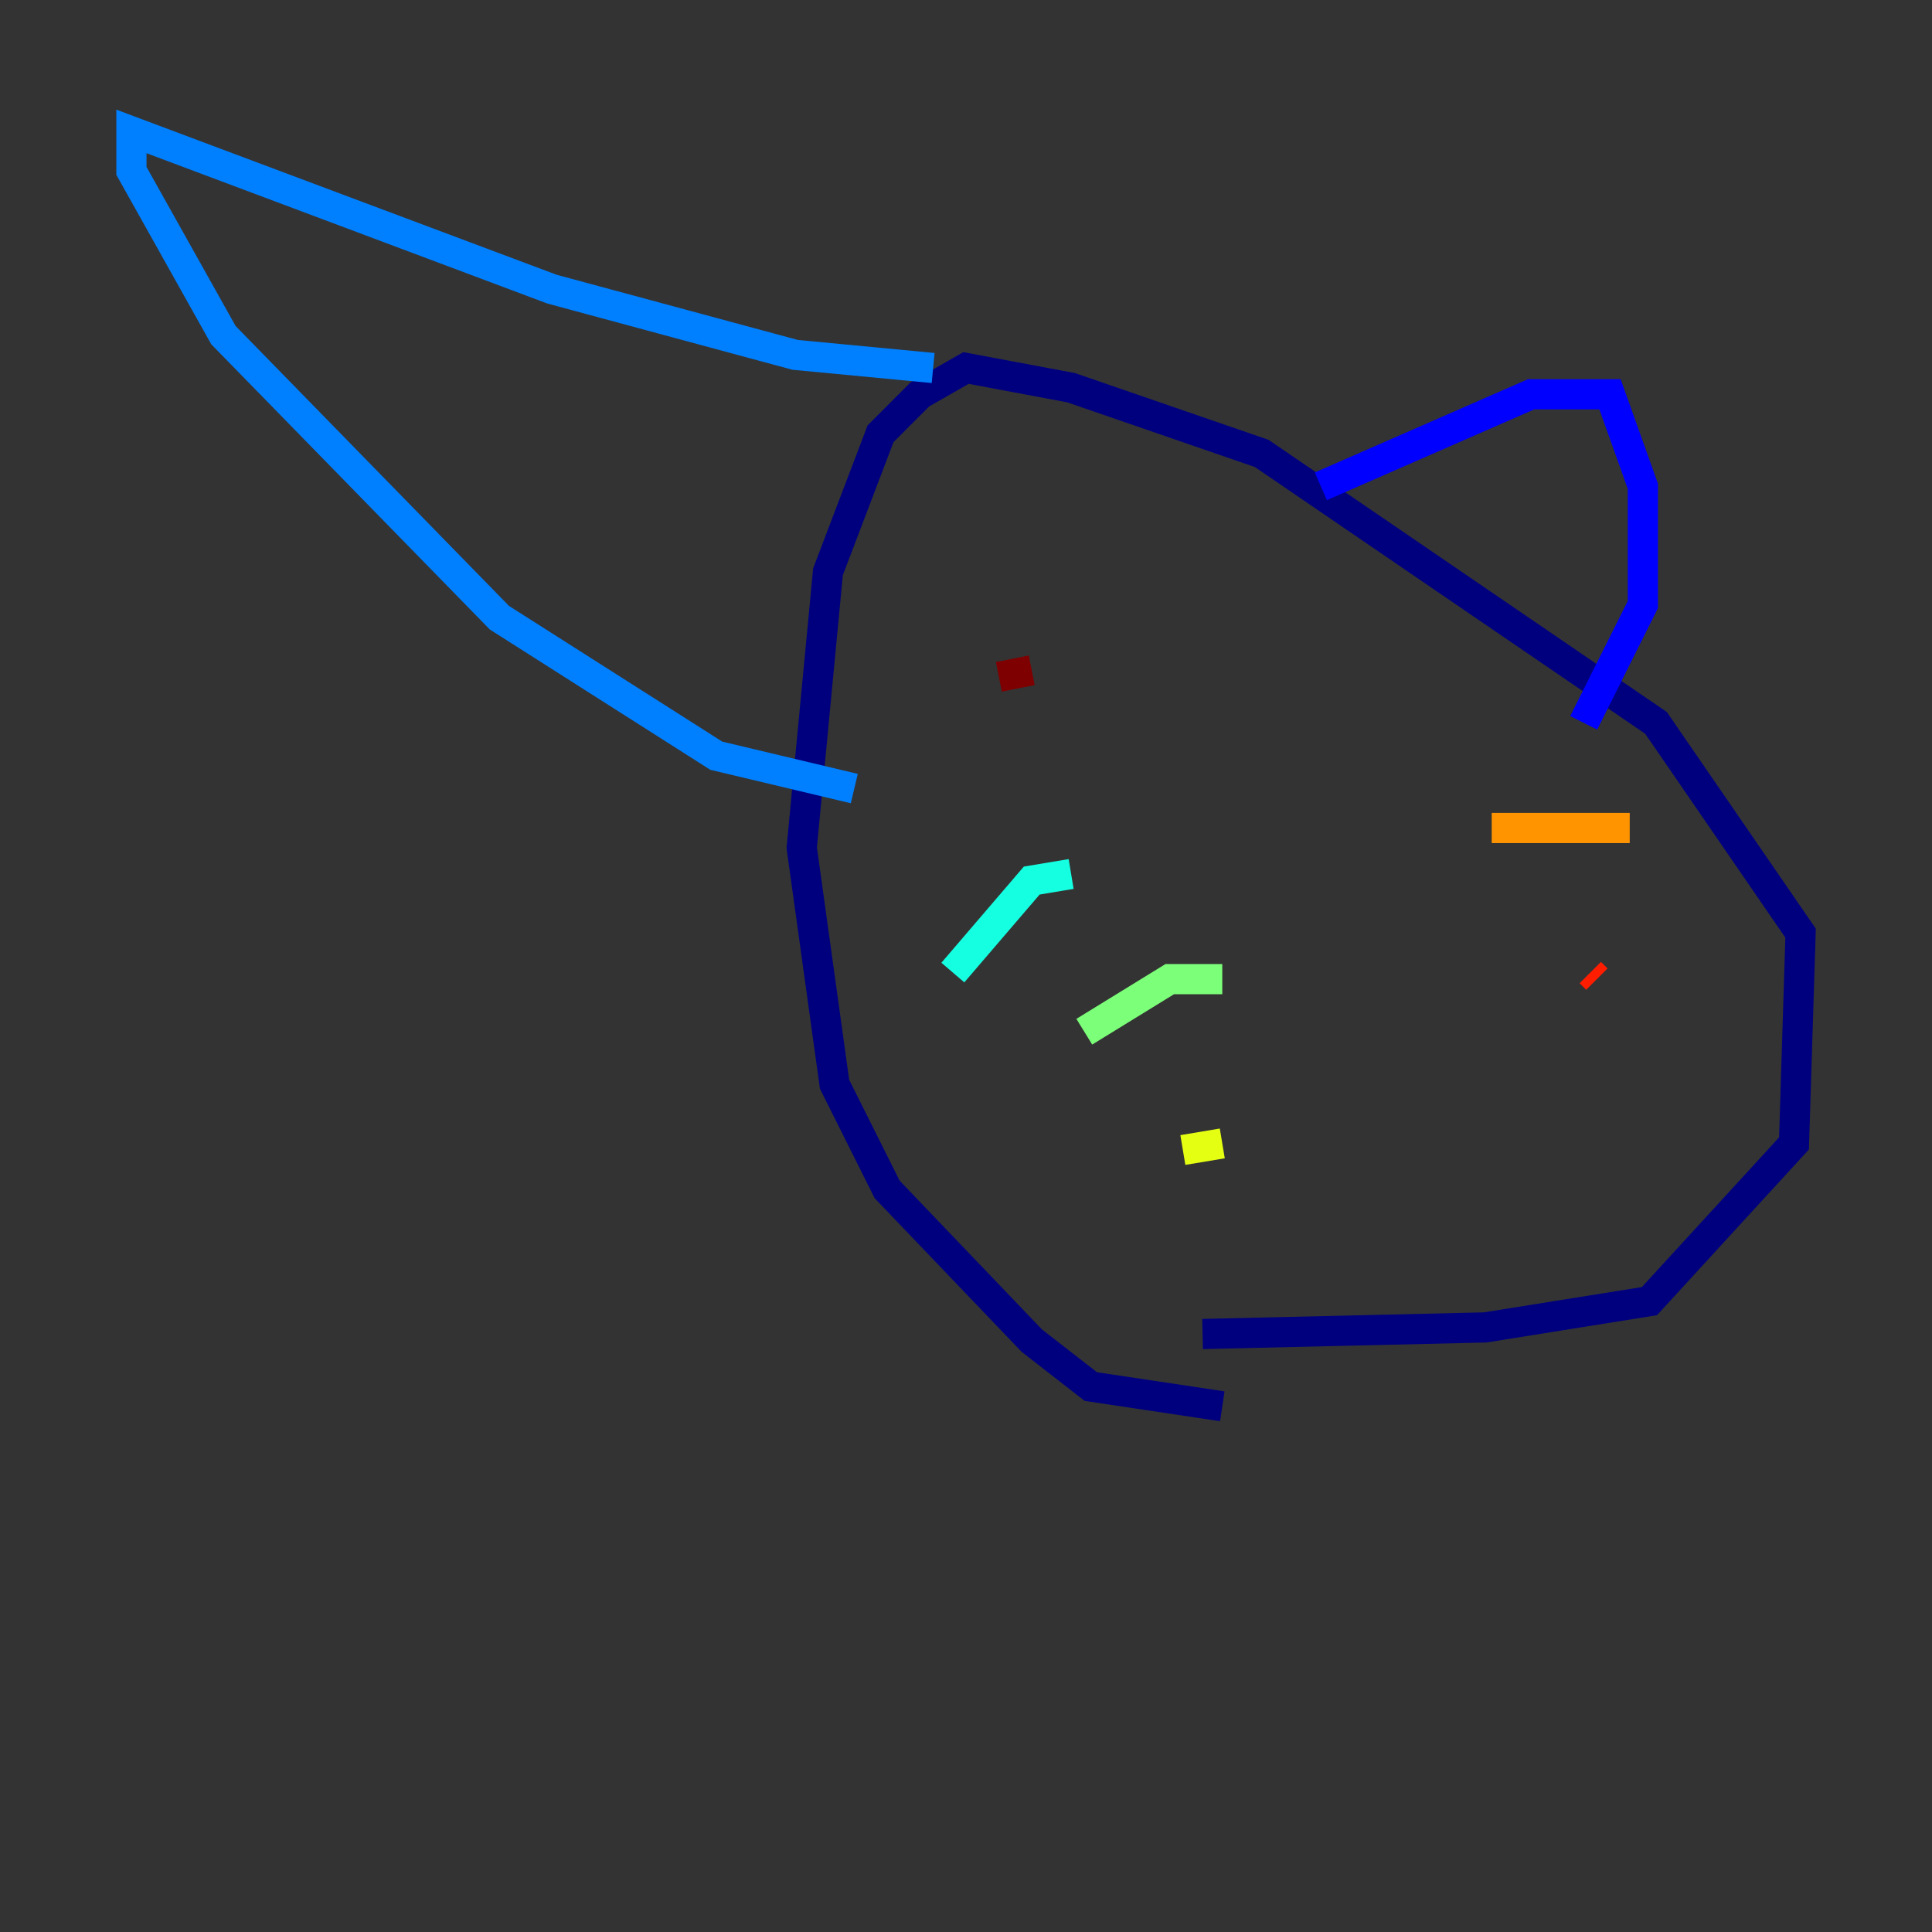<?xml version="1.0" encoding="utf-8" ?>
<svg baseProfile="tiny" height="128" version="1.2" viewBox="0,0,128,128" width="128" xmlns="http://www.w3.org/2000/svg" xmlns:ev="http://www.w3.org/2001/xml-events" xmlns:xlink="http://www.w3.org/1999/xlink"><rect x="0" y="0" width="128" height="128" fill="#333333" stroke="none"/><defs /><polyline fill="none" points="80.98,93.17 72.272,91.864 68.354,88.816 58.776,78.803 55.292,71.837 53.116,56.163 54.857,37.878 58.34,28.735 60.952,26.122 64.0,24.381 70.966,25.687 83.592,30.041 109.714,47.891 119.293,61.823 118.857,75.755 109.279,86.204 98.395,87.946 79.674,88.381" stroke="#00007f" stroke-width="2" /><polyline fill="none" points="87.51,32.218 101.442,26.122 106.667,26.122 108.844,32.218 108.844,40.054 104.925,47.891" stroke="#0000ff" stroke-width="2" /><polyline fill="none" points="61.823,24.381 52.68,23.51 36.571,19.157 8.707,8.707 8.707,11.32 14.803,22.204 33.088,40.925 47.456,50.068 56.599,52.245" stroke="#0080ff" stroke-width="2" /><polyline fill="none" points="63.129,64.435 68.354,58.34 70.966,57.905" stroke="#15ffe1" stroke-width="2" /><polyline fill="none" points="71.837,68.354 77.497,64.871 80.98,64.871" stroke="#7cff79" stroke-width="2" /><polyline fill="none" points="78.367,76.191 80.98,75.755" stroke="#e4ff12" stroke-width="2" /><polyline fill="none" points="98.83,54.857 107.973,54.857" stroke="#ff9400" stroke-width="2" /><polyline fill="none" points="105.361,64.435 105.796,64.871" stroke="#ff1d00" stroke-width="2" /><polyline fill="none" points="66.177,44.843 68.354,44.408" stroke="#7f0000" stroke-width="2" /></svg>